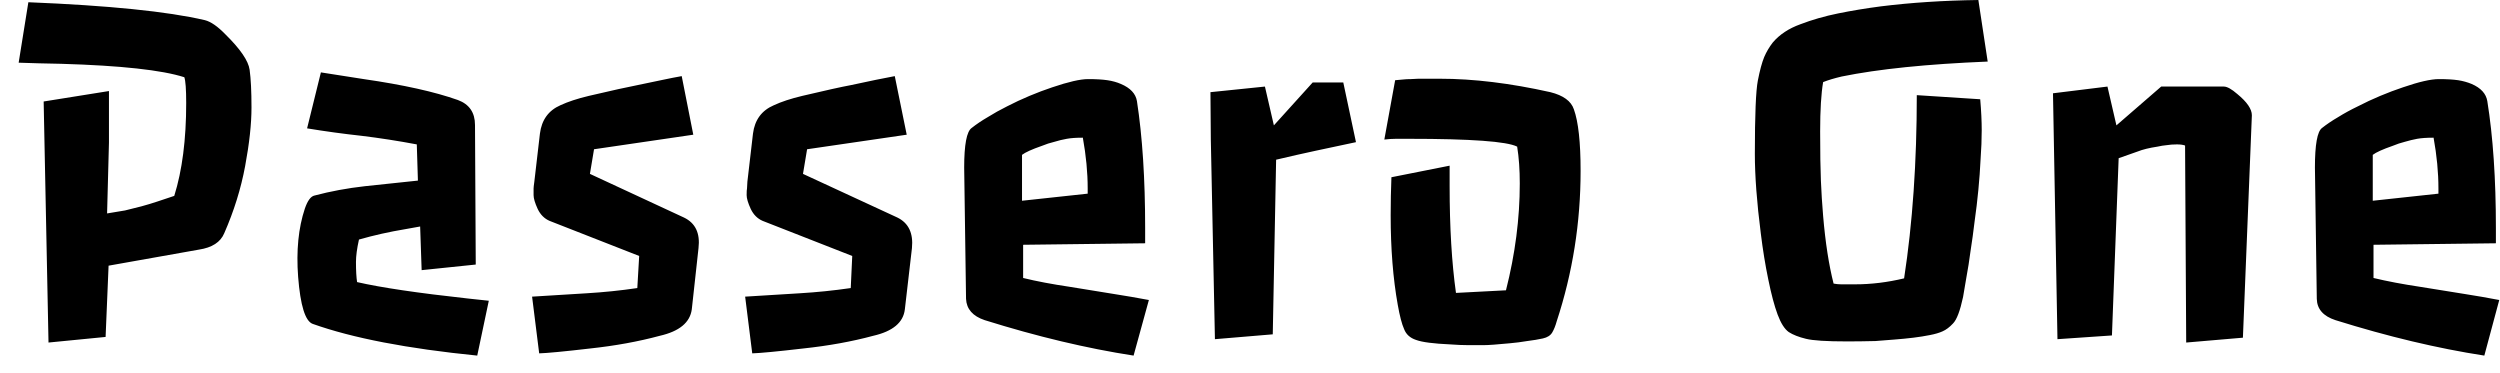 <svg width="67" height="10" viewBox="0 0 67 10" fill="none" xmlns="http://www.w3.org/2000/svg">
<path d="M1.3 9.18L1.17 2.72L2.92 2.44V3.82L2.87 5.72C3.037 5.693 3.197 5.667 3.35 5.64L3.79 5.53C3.937 5.49 4.08 5.447 4.22 5.4L4.67 5.25C4.883 4.57 4.99 3.74 4.99 2.76C4.99 2.393 4.973 2.163 4.94 2.07C4.34 1.877 3.24 1.757 1.64 1.71C1.233 1.703 0.853 1.693 0.5 1.68L0.76 0.06C2.913 0.147 4.49 0.307 5.49 0.54C5.65 0.58 5.833 0.707 6.04 0.92C6.44 1.313 6.657 1.63 6.69 1.87C6.723 2.11 6.74 2.447 6.74 2.88C6.74 3.32 6.683 3.843 6.57 4.45C6.457 5.057 6.27 5.657 6.01 6.25C5.91 6.49 5.683 6.637 5.33 6.69L2.91 7.12L2.83 9.03L1.3 9.18ZM13.1 8.06L12.79 9.53C10.917 9.343 9.447 9.06 8.38 8.68C8.18 8.607 8.05 8.187 7.99 7.42C7.937 6.72 7.997 6.11 8.17 5.59C8.243 5.377 8.33 5.26 8.43 5.24C8.857 5.127 9.307 5.043 9.78 4.99L11.2 4.84L11.17 3.87C10.677 3.777 10.183 3.7 9.69 3.64C9.203 3.587 8.717 3.52 8.23 3.44L8.6 1.94L9.75 2.12C10.81 2.273 11.65 2.46 12.27 2.68C12.577 2.793 12.73 3.017 12.73 3.35L12.75 7.09L11.3 7.24L11.26 6.07L10.87 6.14C10.43 6.213 10.013 6.307 9.62 6.42C9.567 6.66 9.54 6.86 9.54 7.02C9.54 7.253 9.55 7.433 9.57 7.56C10.21 7.707 11.2 7.853 12.54 8L13.1 8.06ZM14.45 9.47L14.26 7.95C14.26 7.95 14.747 7.92 15.72 7.86C16.173 7.833 16.627 7.787 17.08 7.72L17.13 6.86L14.73 5.92C14.59 5.86 14.483 5.753 14.41 5.6C14.337 5.44 14.3 5.317 14.3 5.23C14.3 5.137 14.3 5.077 14.3 5.05C14.3 5.023 14.307 4.963 14.32 4.87L14.47 3.58C14.517 3.213 14.7 2.96 15.02 2.82C15.22 2.727 15.473 2.643 15.78 2.57C16.407 2.423 16.843 2.327 17.09 2.28L17.76 2.14C17.947 2.1 18.117 2.067 18.27 2.04L18.58 3.61L15.92 4L15.81 4.66L18.33 5.83C18.637 5.977 18.767 6.25 18.72 6.65L18.54 8.29C18.493 8.643 18.207 8.88 17.68 9C17.113 9.153 16.49 9.267 15.81 9.34C15.123 9.42 14.67 9.463 14.45 9.47ZM20.16 9.47L19.97 7.95C19.97 7.95 20.457 7.92 21.43 7.86C21.883 7.833 22.34 7.787 22.8 7.72L22.84 6.86L20.44 5.92C20.3 5.86 20.193 5.753 20.12 5.6C20.047 5.44 20.01 5.317 20.01 5.23C20.01 5.137 20.013 5.077 20.02 5.05C20.02 5.023 20.023 4.963 20.03 4.87L20.18 3.58C20.227 3.213 20.413 2.96 20.74 2.82C20.94 2.727 21.193 2.643 21.5 2.57C22.12 2.423 22.557 2.327 22.81 2.28L23.47 2.14C23.663 2.1 23.833 2.067 23.98 2.04L24.3 3.61L21.63 4L21.52 4.66L24.05 5.83C24.35 5.977 24.48 6.25 24.44 6.65L24.25 8.29C24.21 8.643 23.927 8.88 23.4 9C22.833 9.153 22.207 9.267 21.52 9.34C20.833 9.42 20.38 9.463 20.16 9.47ZM25.89 8.01L25.84 4.49C25.84 3.877 25.907 3.523 26.04 3.43C26.167 3.33 26.31 3.233 26.47 3.14C26.63 3.04 26.803 2.943 26.99 2.85C27.183 2.75 27.383 2.657 27.59 2.57C27.797 2.483 28 2.407 28.2 2.34C28.633 2.193 28.953 2.12 29.16 2.12C29.373 2.12 29.547 2.13 29.68 2.15C29.813 2.17 29.933 2.203 30.04 2.25C30.293 2.357 30.437 2.51 30.47 2.71C30.617 3.663 30.69 4.797 30.69 6.11V6.52L27.42 6.56V7.45C27.773 7.537 28.197 7.617 28.69 7.69L29.86 7.88C30.16 7.927 30.47 7.98 30.79 8.04L30.38 9.53C29.127 9.337 27.797 9.02 26.39 8.58C26.07 8.473 25.903 8.283 25.89 8.01ZM29.15 5.19V5.05C29.15 4.623 29.107 4.17 29.02 3.69C28.84 3.69 28.697 3.7 28.59 3.72C28.477 3.74 28.367 3.767 28.26 3.8C28.147 3.827 28.033 3.863 27.92 3.91C27.653 4.003 27.477 4.083 27.39 4.15V5.38L29.15 5.19ZM32.56 9.09L32.45 3.74L32.44 2.47L33.9 2.32L34.14 3.36L35.18 2.21H36L36.34 3.81C36.34 3.81 35.98 3.887 35.26 4.04C34.92 4.113 34.567 4.193 34.2 4.28L34.11 8.96L32.56 9.09ZM38.85 4.44V4.99C38.85 6.09 38.907 7.043 39.02 7.85L40.36 7.78C40.607 6.807 40.73 5.853 40.73 4.92C40.73 4.547 40.707 4.217 40.66 3.93C40.387 3.79 39.42 3.72 37.76 3.72H37.41C37.317 3.72 37.213 3.727 37.1 3.74L37.39 2.15C37.47 2.143 37.543 2.137 37.61 2.13C37.67 2.123 37.737 2.12 37.81 2.12L38.01 2.11C38.077 2.11 38.27 2.11 38.59 2.11C39.49 2.11 40.477 2.23 41.55 2.47C41.897 2.557 42.107 2.71 42.18 2.93C42.3 3.263 42.36 3.813 42.36 4.58C42.36 5.967 42.147 7.31 41.72 8.61C41.687 8.73 41.647 8.83 41.6 8.91C41.553 8.99 41.47 9.043 41.35 9.07C41.23 9.097 41.09 9.12 40.93 9.14C40.77 9.167 40.613 9.187 40.46 9.2C40.12 9.233 39.887 9.25 39.76 9.25C39.633 9.25 39.497 9.25 39.35 9.25C39.203 9.25 39.043 9.243 38.87 9.23C38.417 9.21 38.11 9.17 37.95 9.11C37.79 9.057 37.683 8.96 37.63 8.82C37.57 8.687 37.513 8.47 37.46 8.17C37.333 7.463 37.27 6.663 37.27 5.77C37.27 5.423 37.277 5.083 37.29 4.75L38.85 4.44ZM48.4 9.08C48.207 9.033 48.053 8.973 47.94 8.9C47.827 8.82 47.727 8.663 47.64 8.43C47.553 8.197 47.47 7.883 47.39 7.49C47.31 7.103 47.243 6.693 47.19 6.26C47.083 5.427 47.03 4.713 47.03 4.12C47.03 3.087 47.057 2.433 47.11 2.16C47.163 1.887 47.22 1.677 47.28 1.53C47.34 1.39 47.417 1.26 47.51 1.14C47.69 0.927 47.937 0.763 48.25 0.65C48.563 0.53 48.9 0.433 49.26 0.36C49.62 0.287 50.003 0.223 50.41 0.17C51.217 0.07 52.087 0.013 53.02 0L53.27 1.65C51.643 1.717 50.34 1.85 49.36 2.05C49.16 2.097 48.993 2.147 48.86 2.2C48.807 2.507 48.78 2.947 48.78 3.52C48.78 4.087 48.787 4.527 48.8 4.84C48.813 5.153 48.833 5.47 48.86 5.79C48.92 6.497 49.013 7.1 49.14 7.6C49.207 7.613 49.273 7.62 49.34 7.62C49.407 7.62 49.533 7.62 49.72 7.62C50.147 7.62 50.583 7.567 51.03 7.46C51.257 5.98 51.37 4.343 51.37 2.55L53.07 2.66C53.097 2.973 53.11 3.25 53.11 3.49C53.11 3.73 53.1 3.987 53.08 4.26C53.067 4.533 53.047 4.81 53.02 5.09C52.993 5.37 52.96 5.65 52.92 5.93C52.887 6.21 52.85 6.477 52.81 6.73C52.777 6.983 52.74 7.217 52.7 7.43L52.61 7.96C52.53 8.333 52.44 8.57 52.34 8.67C52.247 8.77 52.153 8.84 52.06 8.88C51.973 8.92 51.86 8.953 51.72 8.98C51.587 9.007 51.44 9.03 51.28 9.05C51.113 9.07 50.943 9.087 50.77 9.1C50.59 9.113 50.42 9.127 50.26 9.14C49.987 9.147 49.733 9.15 49.5 9.15C48.953 9.15 48.587 9.127 48.4 9.08ZM55.14 9.09L55.02 2.5L56.48 2.32L56.72 3.36L57.92 2.32H59.6C59.687 2.32 59.807 2.387 59.96 2.52C60.22 2.733 60.35 2.923 60.35 3.09L60.11 9.05L58.59 9.18L58.56 3.9C58.507 3.88 58.433 3.87 58.34 3.87C58.24 3.87 58.15 3.877 58.07 3.89C57.99 3.897 57.907 3.91 57.82 3.93C57.6 3.963 57.423 4.007 57.29 4.06L56.78 4.24L56.6 8.99L55.14 9.09ZM62.09 8.01L62.04 4.49C62.04 3.877 62.103 3.523 62.23 3.43C62.357 3.33 62.5 3.233 62.66 3.14C62.82 3.04 62.997 2.943 63.19 2.85C63.383 2.75 63.583 2.657 63.79 2.57C63.997 2.483 64.2 2.407 64.4 2.34C64.827 2.193 65.147 2.12 65.36 2.12C65.573 2.12 65.747 2.13 65.88 2.15C66.007 2.17 66.127 2.203 66.24 2.25C66.487 2.357 66.627 2.51 66.66 2.71C66.813 3.663 66.89 4.797 66.89 6.11V6.52L63.61 6.56V7.45C63.97 7.537 64.393 7.617 64.88 7.69L66.06 7.88C66.36 7.927 66.667 7.98 66.98 8.04L66.58 9.53C65.327 9.337 63.997 9.02 62.59 8.58C62.263 8.473 62.097 8.283 62.09 8.01ZM65.35 5.19V5.05C65.35 4.623 65.307 4.17 65.22 3.69C65.04 3.69 64.893 3.7 64.78 3.72C64.673 3.74 64.563 3.767 64.45 3.8C64.343 3.827 64.233 3.863 64.12 3.91C63.853 4.003 63.677 4.083 63.59 4.15V5.38L65.35 5.19Z" fill="black"/>
</svg>
